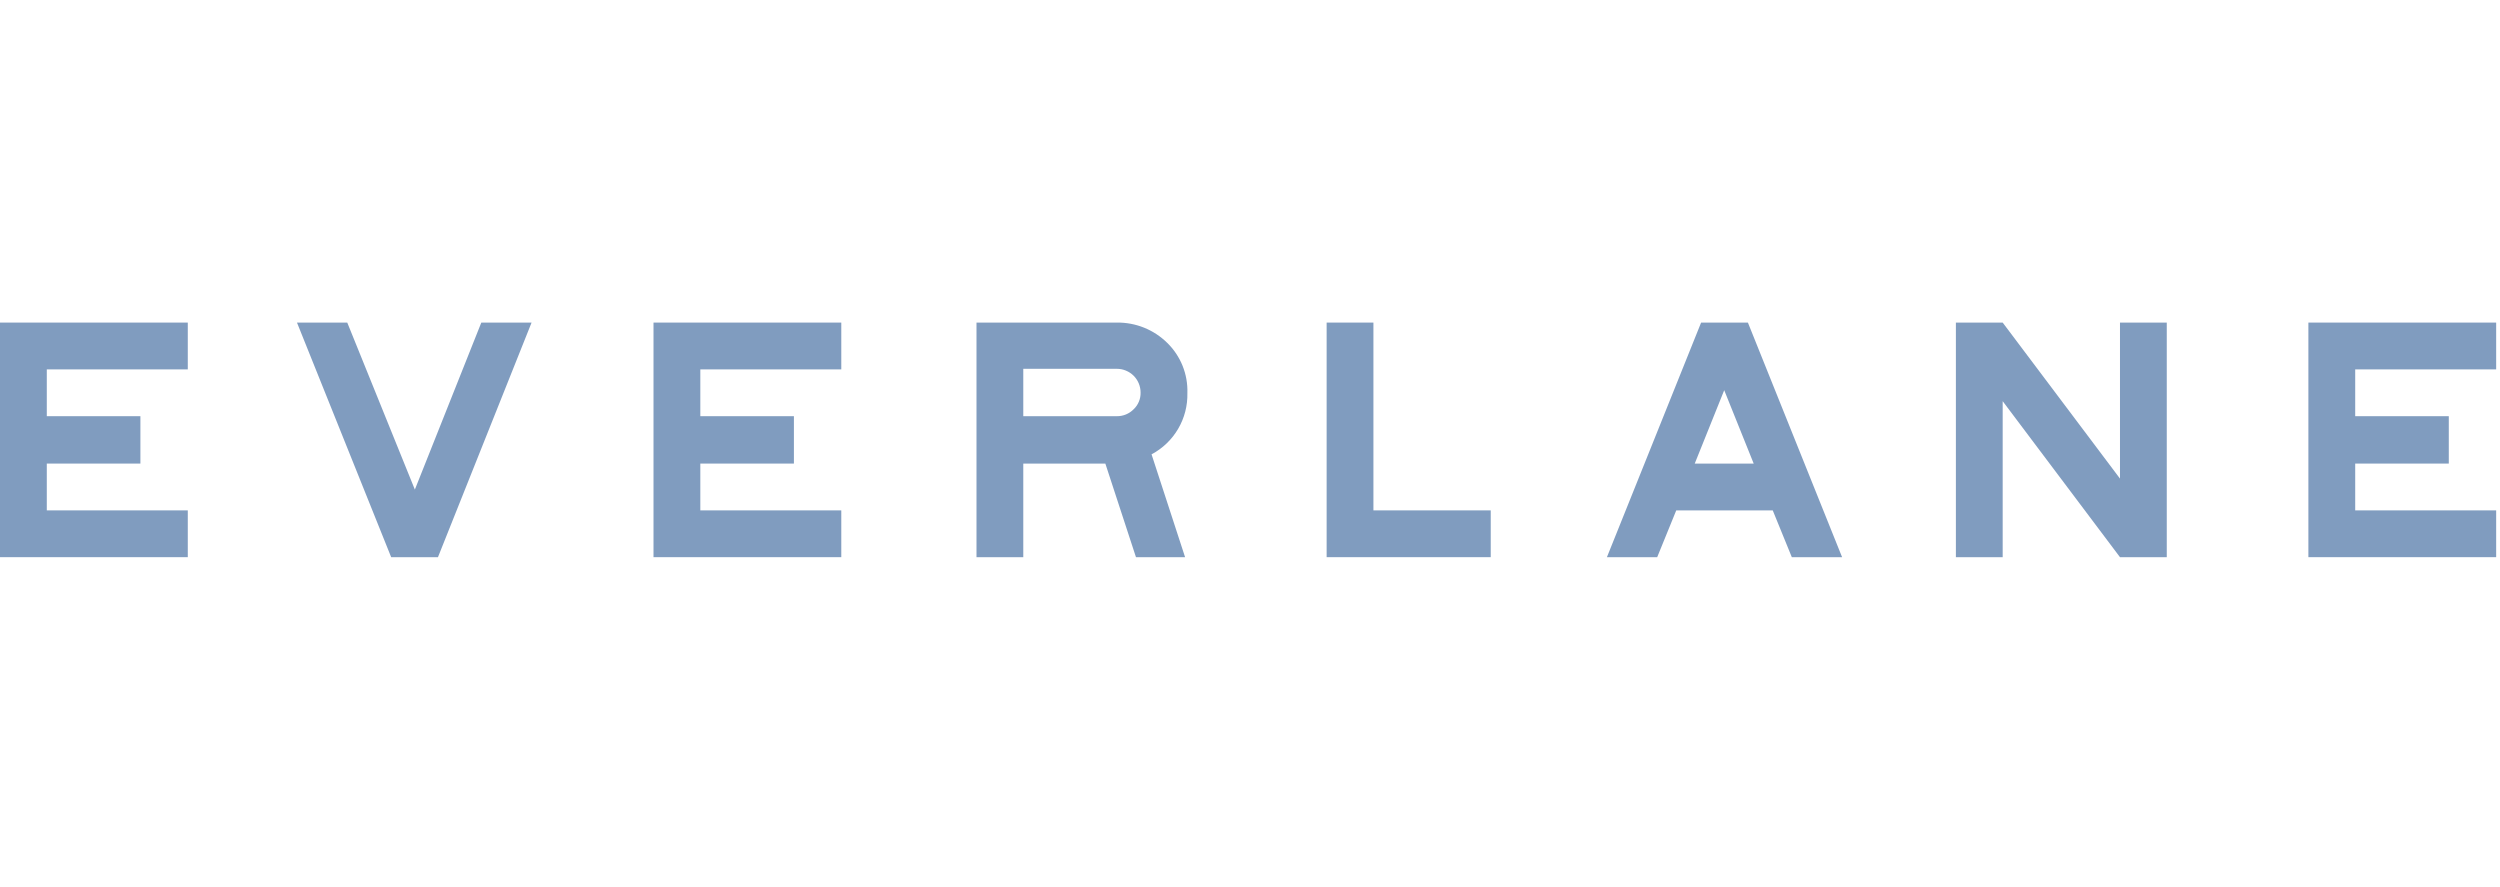 <svg width="124" height="44" viewBox="0 0 124 44" fill="none" xmlns="http://www.w3.org/2000/svg">
<path d="M0 27.636V16H9.314V18.322H2.321V20.643H6.964V22.993H2.321V25.315H9.314V27.636H0Z" fill="#809CBF"/>
<path d="M19.402 27.636L14.73 16H17.224L20.577 24.283L23.873 16H26.366L21.723 27.636H19.402Z" fill="#809CBF"/>
<path d="M32.414 27.636V16H41.728V18.322H34.736V20.643H39.378V22.993H34.736V25.315H41.728V27.636H32.414Z" fill="#809CBF"/>
<path d="M57.117 22.535L58.78 27.636H56.344L54.825 22.993H50.755V27.636H48.434V16H55.398C55.859 15.994 56.317 16.08 56.745 16.252C57.173 16.424 57.563 16.68 57.891 17.003C58.223 17.326 58.483 17.715 58.656 18.144C58.828 18.574 58.91 19.034 58.894 19.497C58.909 20.118 58.751 20.732 58.437 21.268C58.123 21.805 57.666 22.243 57.117 22.535V22.535ZM50.755 20.643H55.398C55.552 20.645 55.706 20.615 55.849 20.556C55.991 20.497 56.121 20.41 56.229 20.299C56.342 20.193 56.43 20.064 56.489 19.92C56.549 19.777 56.577 19.623 56.573 19.468C56.573 19.314 56.542 19.161 56.483 19.018C56.424 18.876 56.338 18.746 56.229 18.637C56.12 18.528 55.99 18.442 55.847 18.383C55.705 18.323 55.552 18.293 55.398 18.293H50.755V20.643V20.643Z" fill="#809CBF"/>
<path d="M65.801 27.636V16H68.122V25.315H73.94V27.636H65.801Z" fill="#809CBF"/>
<path d="M87.928 25.315H83.142L82.197 27.636H79.703L84.375 16H86.696L91.368 27.636H88.874L87.928 25.315ZM86.983 22.993L85.521 19.354L84.059 22.993H86.983V22.993Z" fill="#809CBF"/>
<path d="M107.472 16V27.636H105.151L99.333 19.898V27.636H97.012V16H99.333L105.151 23.738V16H107.472Z" fill="#809CBF"/>
<path d="M114.496 27.636V16H123.81V18.322H116.818V20.643H121.46V22.993H116.818V25.315H123.81V27.636H114.496Z" fill="#809CBF"/>
</svg>
